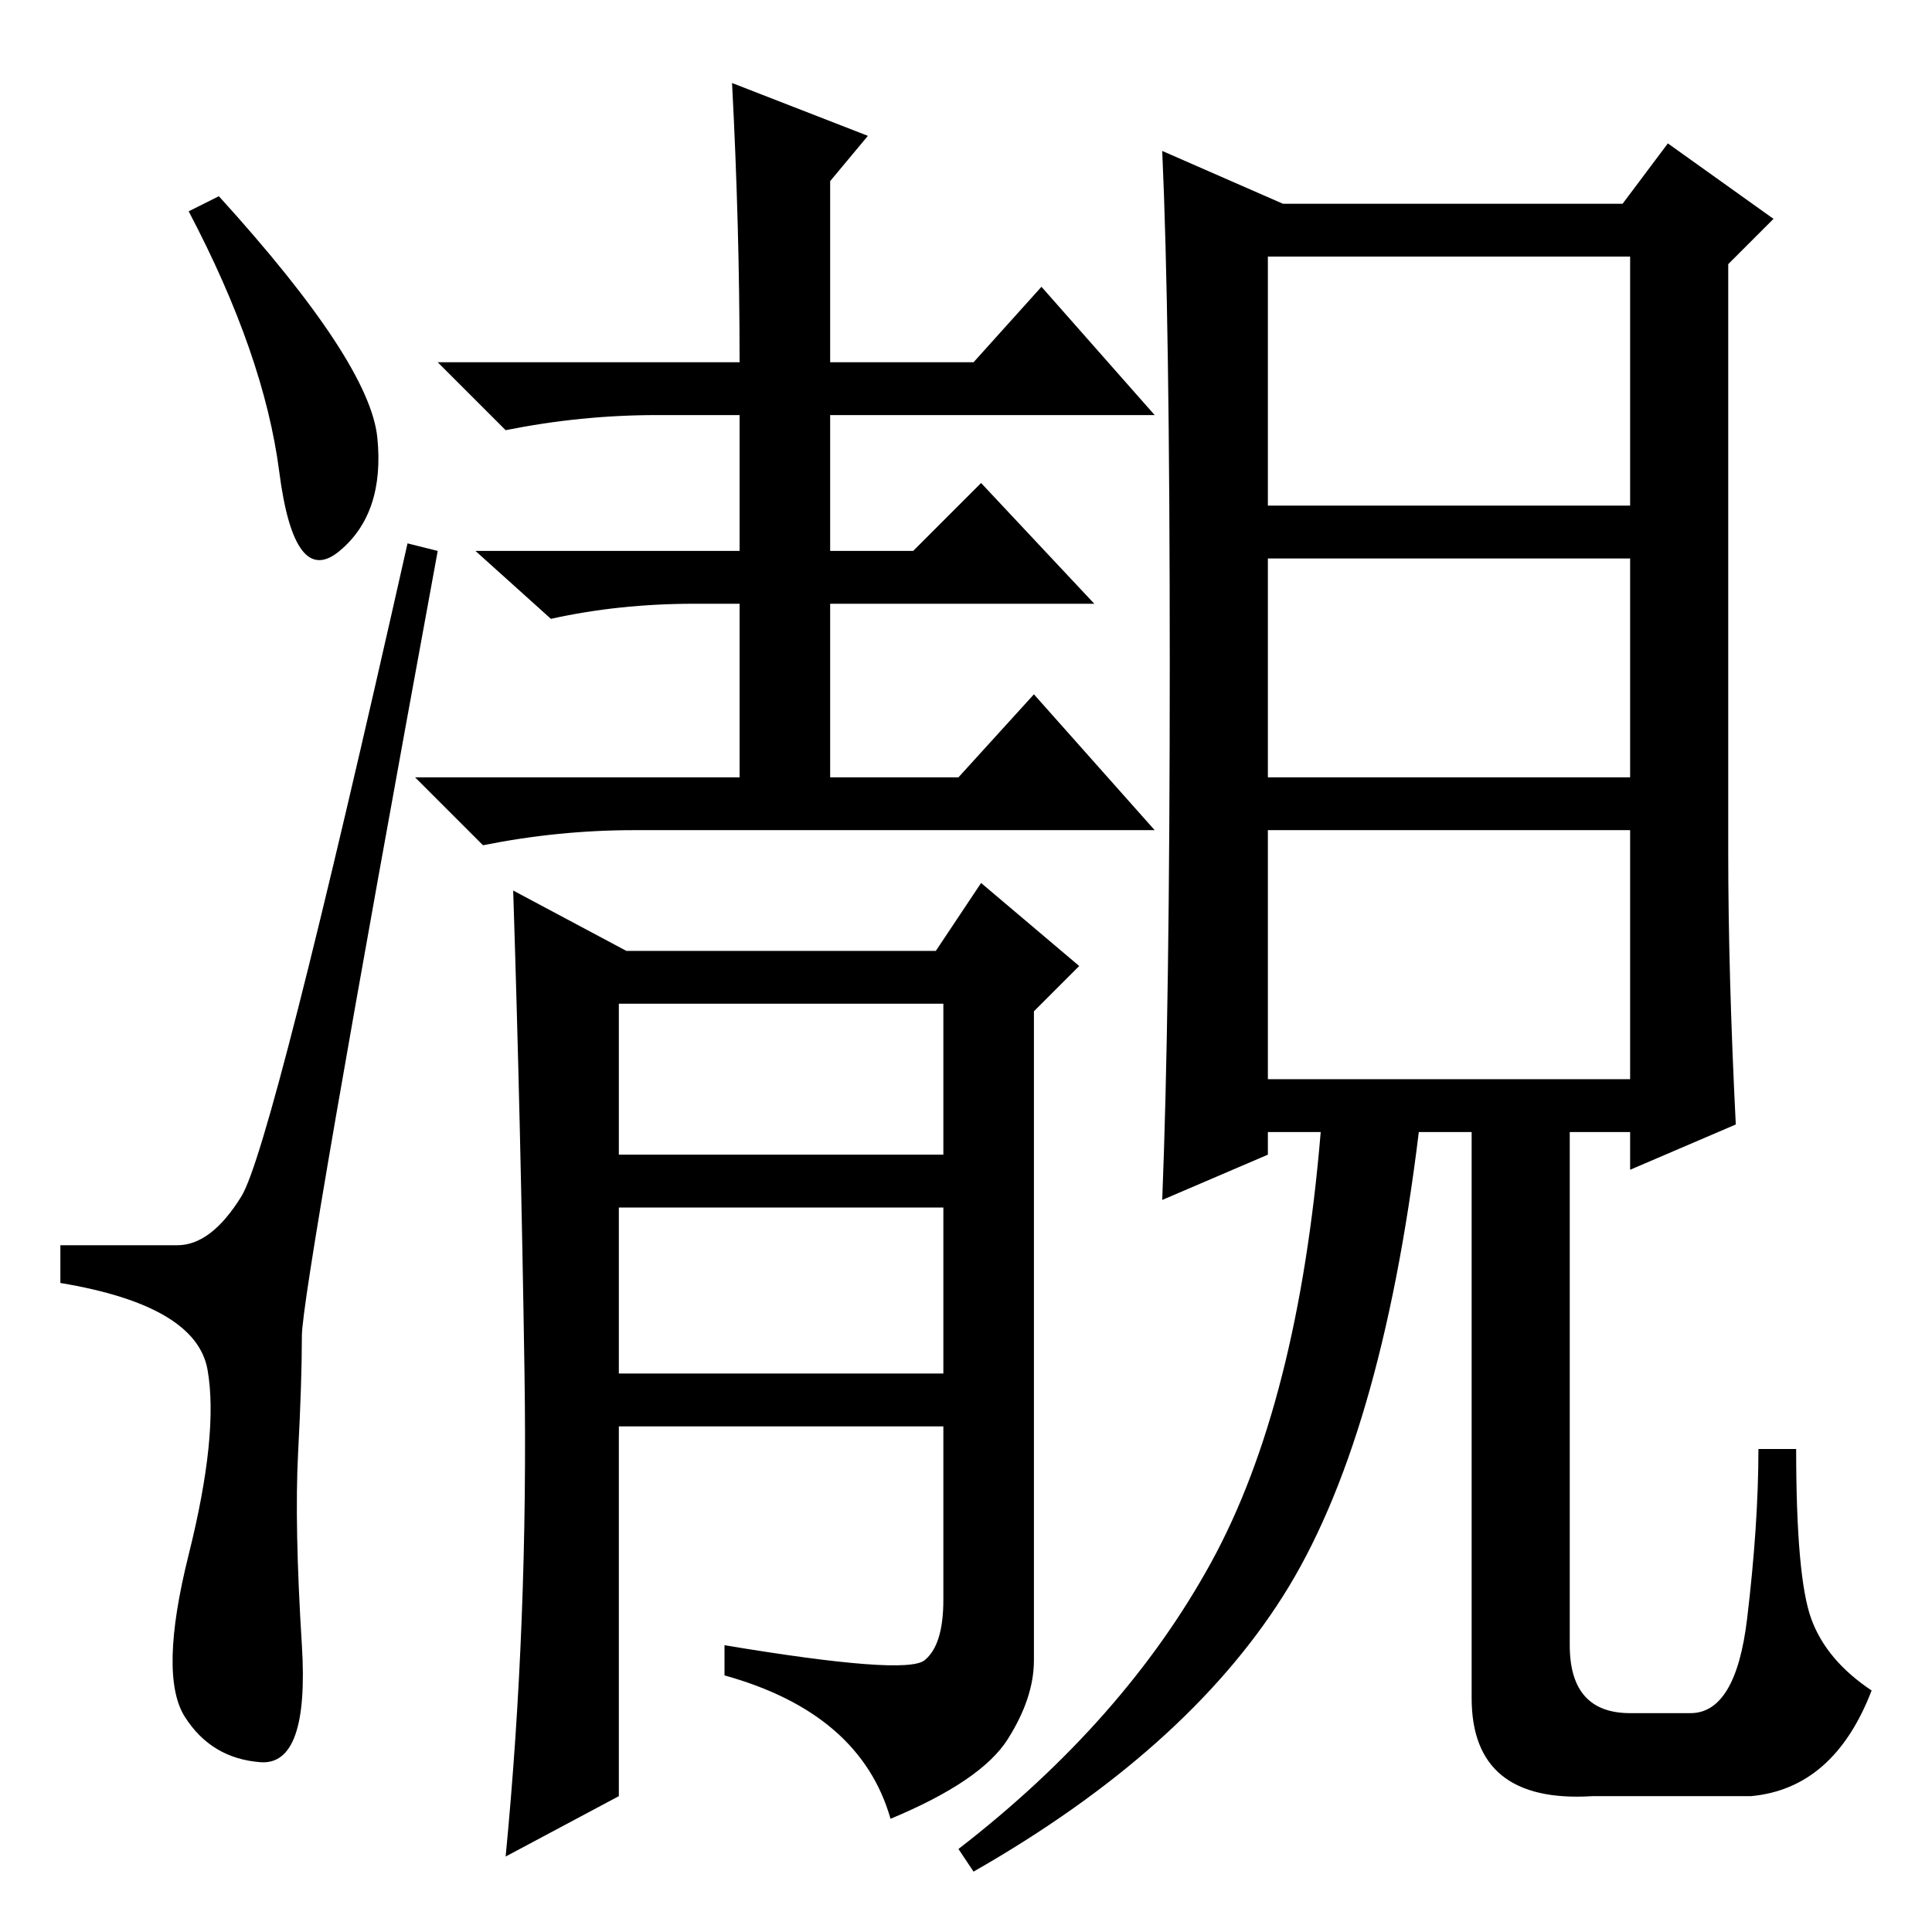 <?xml version="1.0" standalone="no"?>
<!DOCTYPE svg PUBLIC "-//W3C//DTD SVG 1.1//EN" "http://www.w3.org/Graphics/SVG/1.1/DTD/svg11.dtd" >
<svg xmlns="http://www.w3.org/2000/svg" xmlns:xlink="http://www.w3.org/1999/xlink" version="1.1" viewBox="0 -36 256 256">
  <g transform="matrix(1 0 0 -1 0 220)">
   <path fill="currentColor"
d="M155 168q0 46 -1 68l16 -7h45l6 8l14 -10l-6 -6v-78q0 -16 1 -36l-14 -6v5h-8v-68q0 -9 8 -9h8q6 0 7.5 12.5t1.5 22.5h5q0 -17 2 -22.5t8 -9.5q-5 -13 -16 -14h-21q-16 -1 -16 13v75h-7q-5 -41 -18 -61.5t-41 -36.5l-2 3q22 17 33.5 38t14.5 57h-7v-3l-14 -6q1 25 1 71z
M216 222h-48v-33h48v33zM216 182h-48v-29h48v29zM216 146h-48v-33h48v33zM23.5 91q4.5 0 8.5 6.5t22 86.5l4 -1q-18 -98 -18 -104t-0.5 -15.5t0.5 -25.5t-5.5 -15.5t-10 6t0.5 21.5t2.5 24.5t-19.5 11.5v5h15.5zM50 198q1 -10 -5 -15t-8 10.5t-12 34.5l4 2q20 -22 21 -32z
M97 245l18 -7l-5 -6v-24h19l9 10l15 -17h-43v-18h11l9 9l15 -16h-35v-23h17l10 11l16 -18h-69q-10 0 -20 -2l-9 9h43v23h-6q-10 0 -19 -2l-10 9h35v18h-11q-10 0 -20 -2l-9 9h40q0 18 -1 37zM82 103h43v20h-43v-20zM82 74h43v22h-43v-22zM67 10q3 31 2.5 64t-1.5 64l15 -8
h41l6 9l13 -11l-6 -6v-86q0 -5 -3.5 -10.5t-15.5 -10.5q-4 14 -22 19v4q24 -4 26.5 -2t2.5 8v23h-43v-49z" />
  </g>

</svg>
